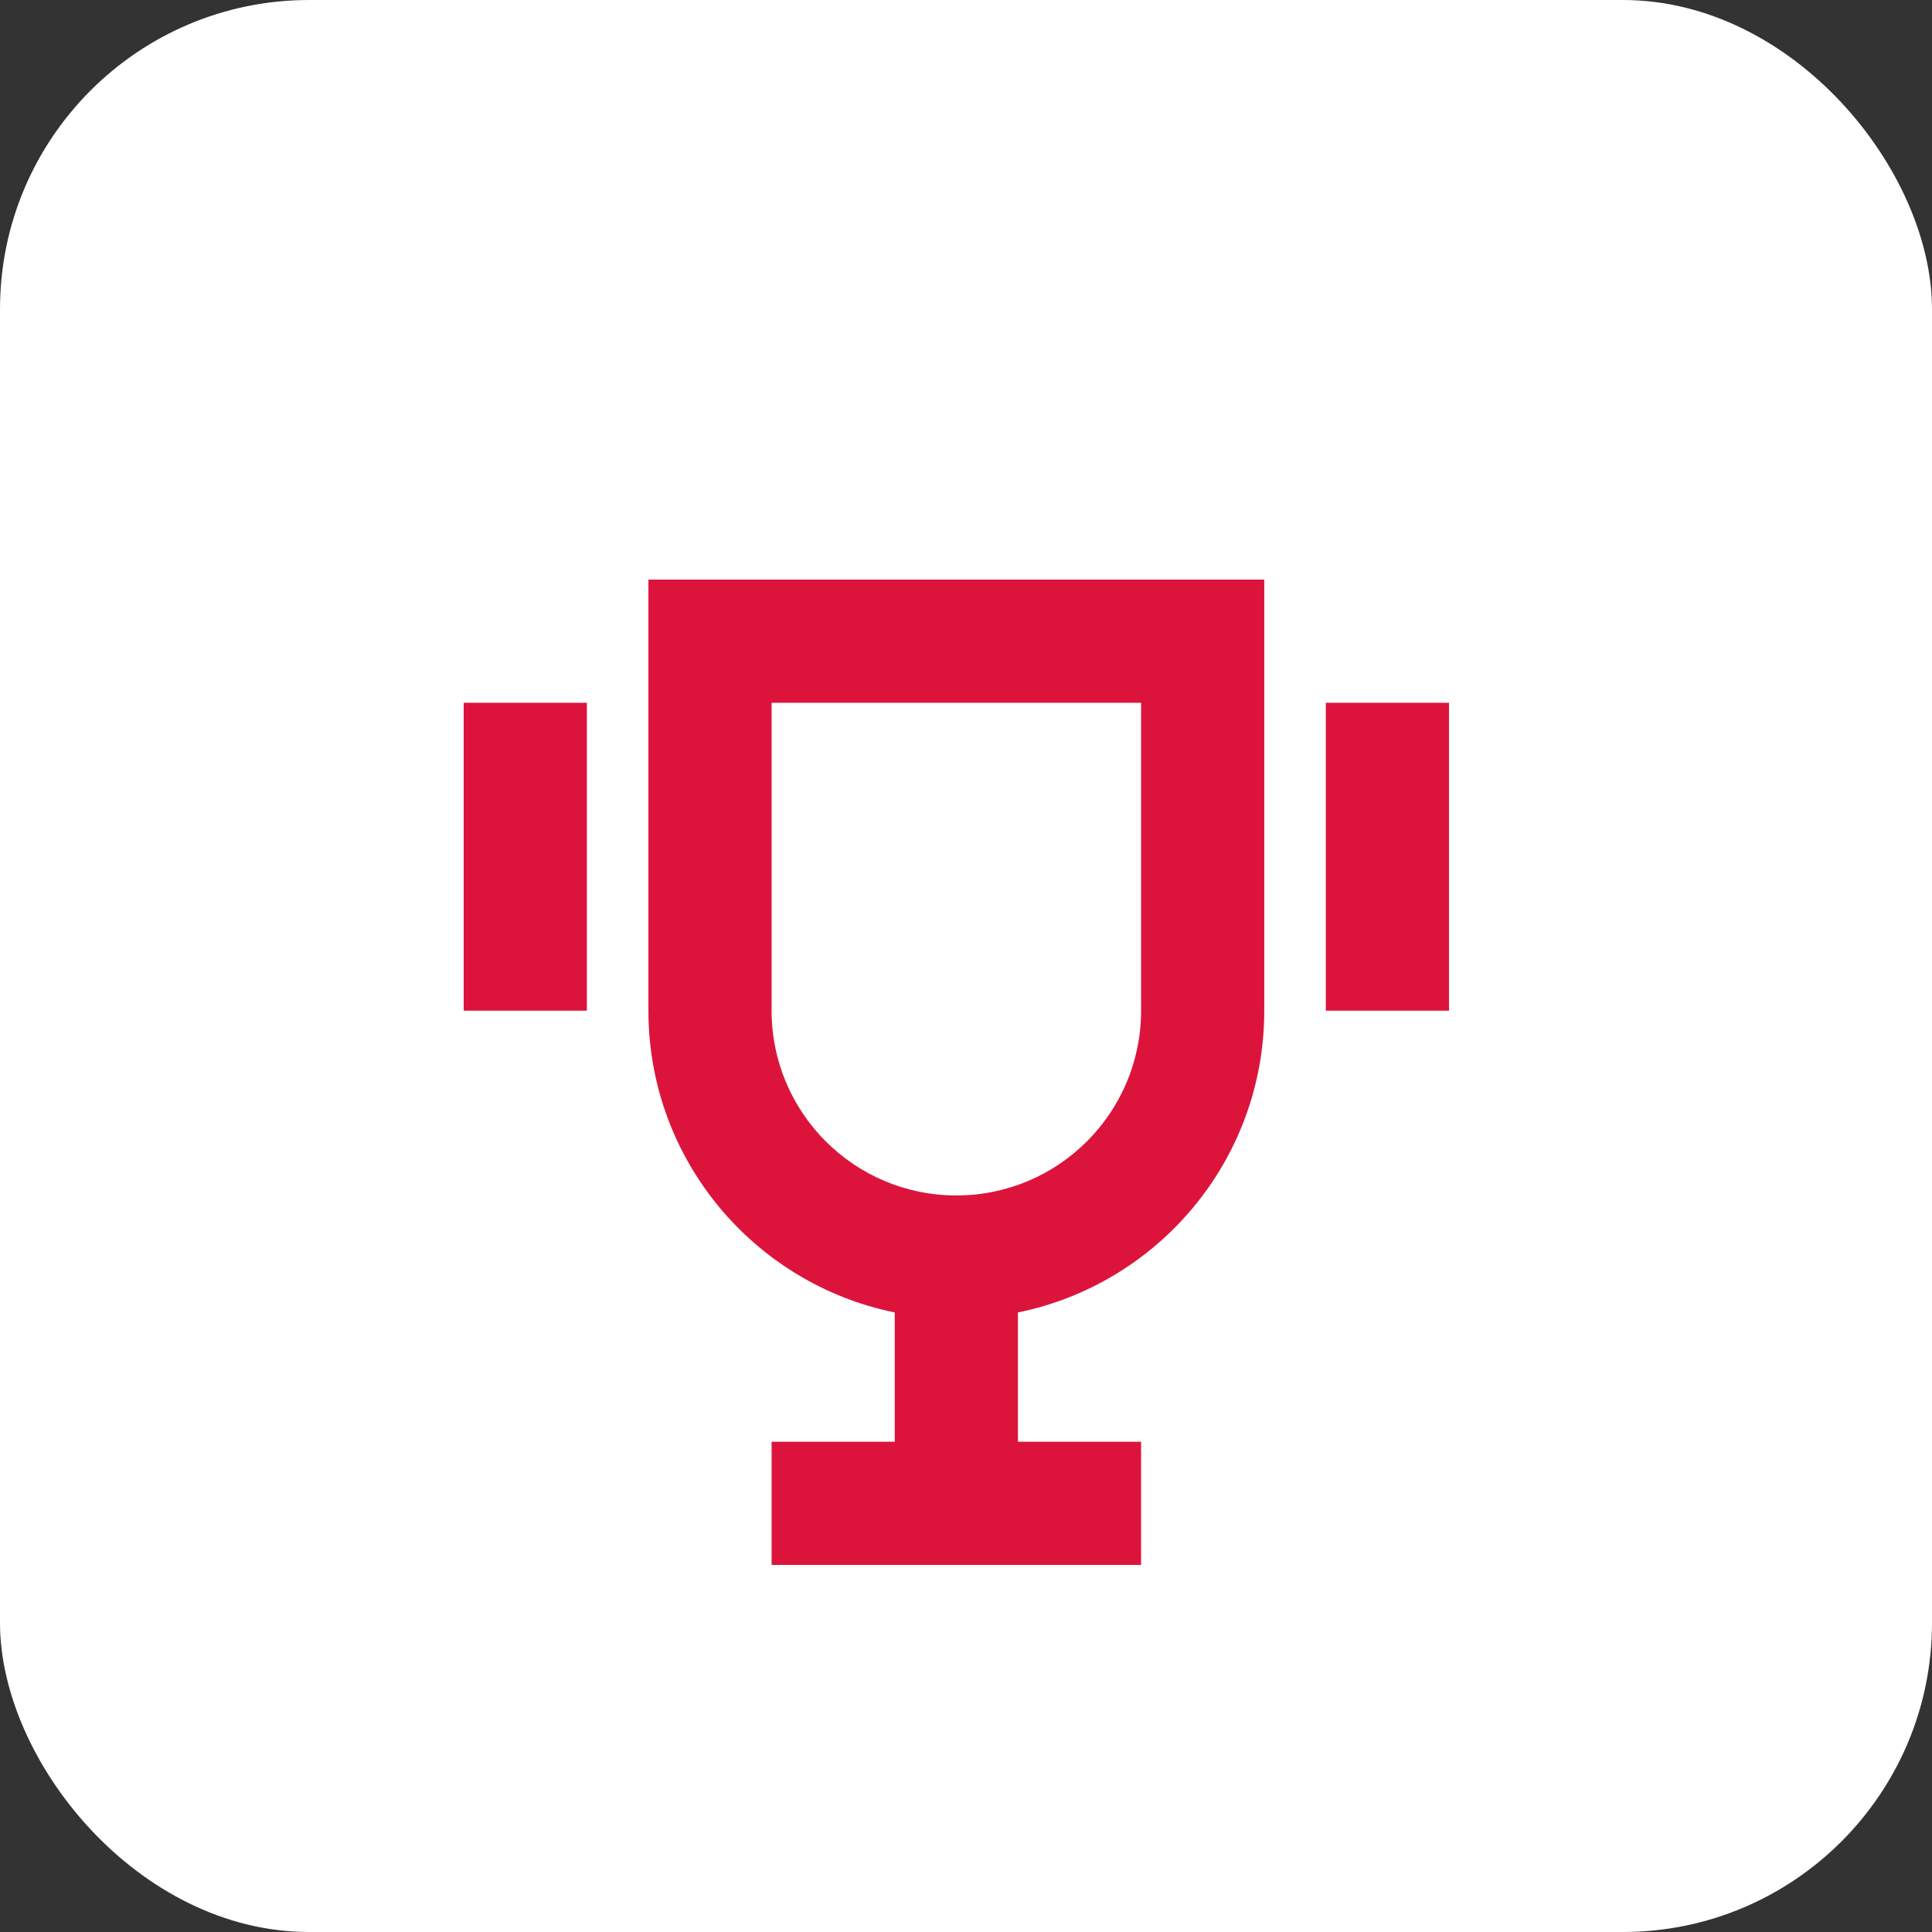 <svg width="50" height="50" viewBox="0 0 50 50" fill="none" xmlns="http://www.w3.org/2000/svg">
<rect x="0" y="0" width="50" height="50" fill="#333333" stroke="none"/>
<rect width="50" height="50" rx="8" fill="white"/>
<path fill-rule="evenodd" clip-rule="evenodd" d="M26.344 33.966C29.981 33.227 32.719 30.012 32.719 26.156V15H16.781V26.156C16.781 30.012 19.519 33.227 23.156 33.966V37.312H19.969V40.5H29.531V37.312H26.344V33.966ZM19.969 18.188H29.531V26.156C29.531 28.797 27.391 30.938 24.75 30.938C22.109 30.938 19.969 28.797 19.969 26.156V18.188Z" fill="#DC143C"/>
<path d="M34.312 18.188H37.5V26.156H34.312V18.188Z" fill="#DC143C"/>
<path d="M15.188 18.188H12V26.156H15.188V18.188Z" fill="#DC143C"/>
</svg>
